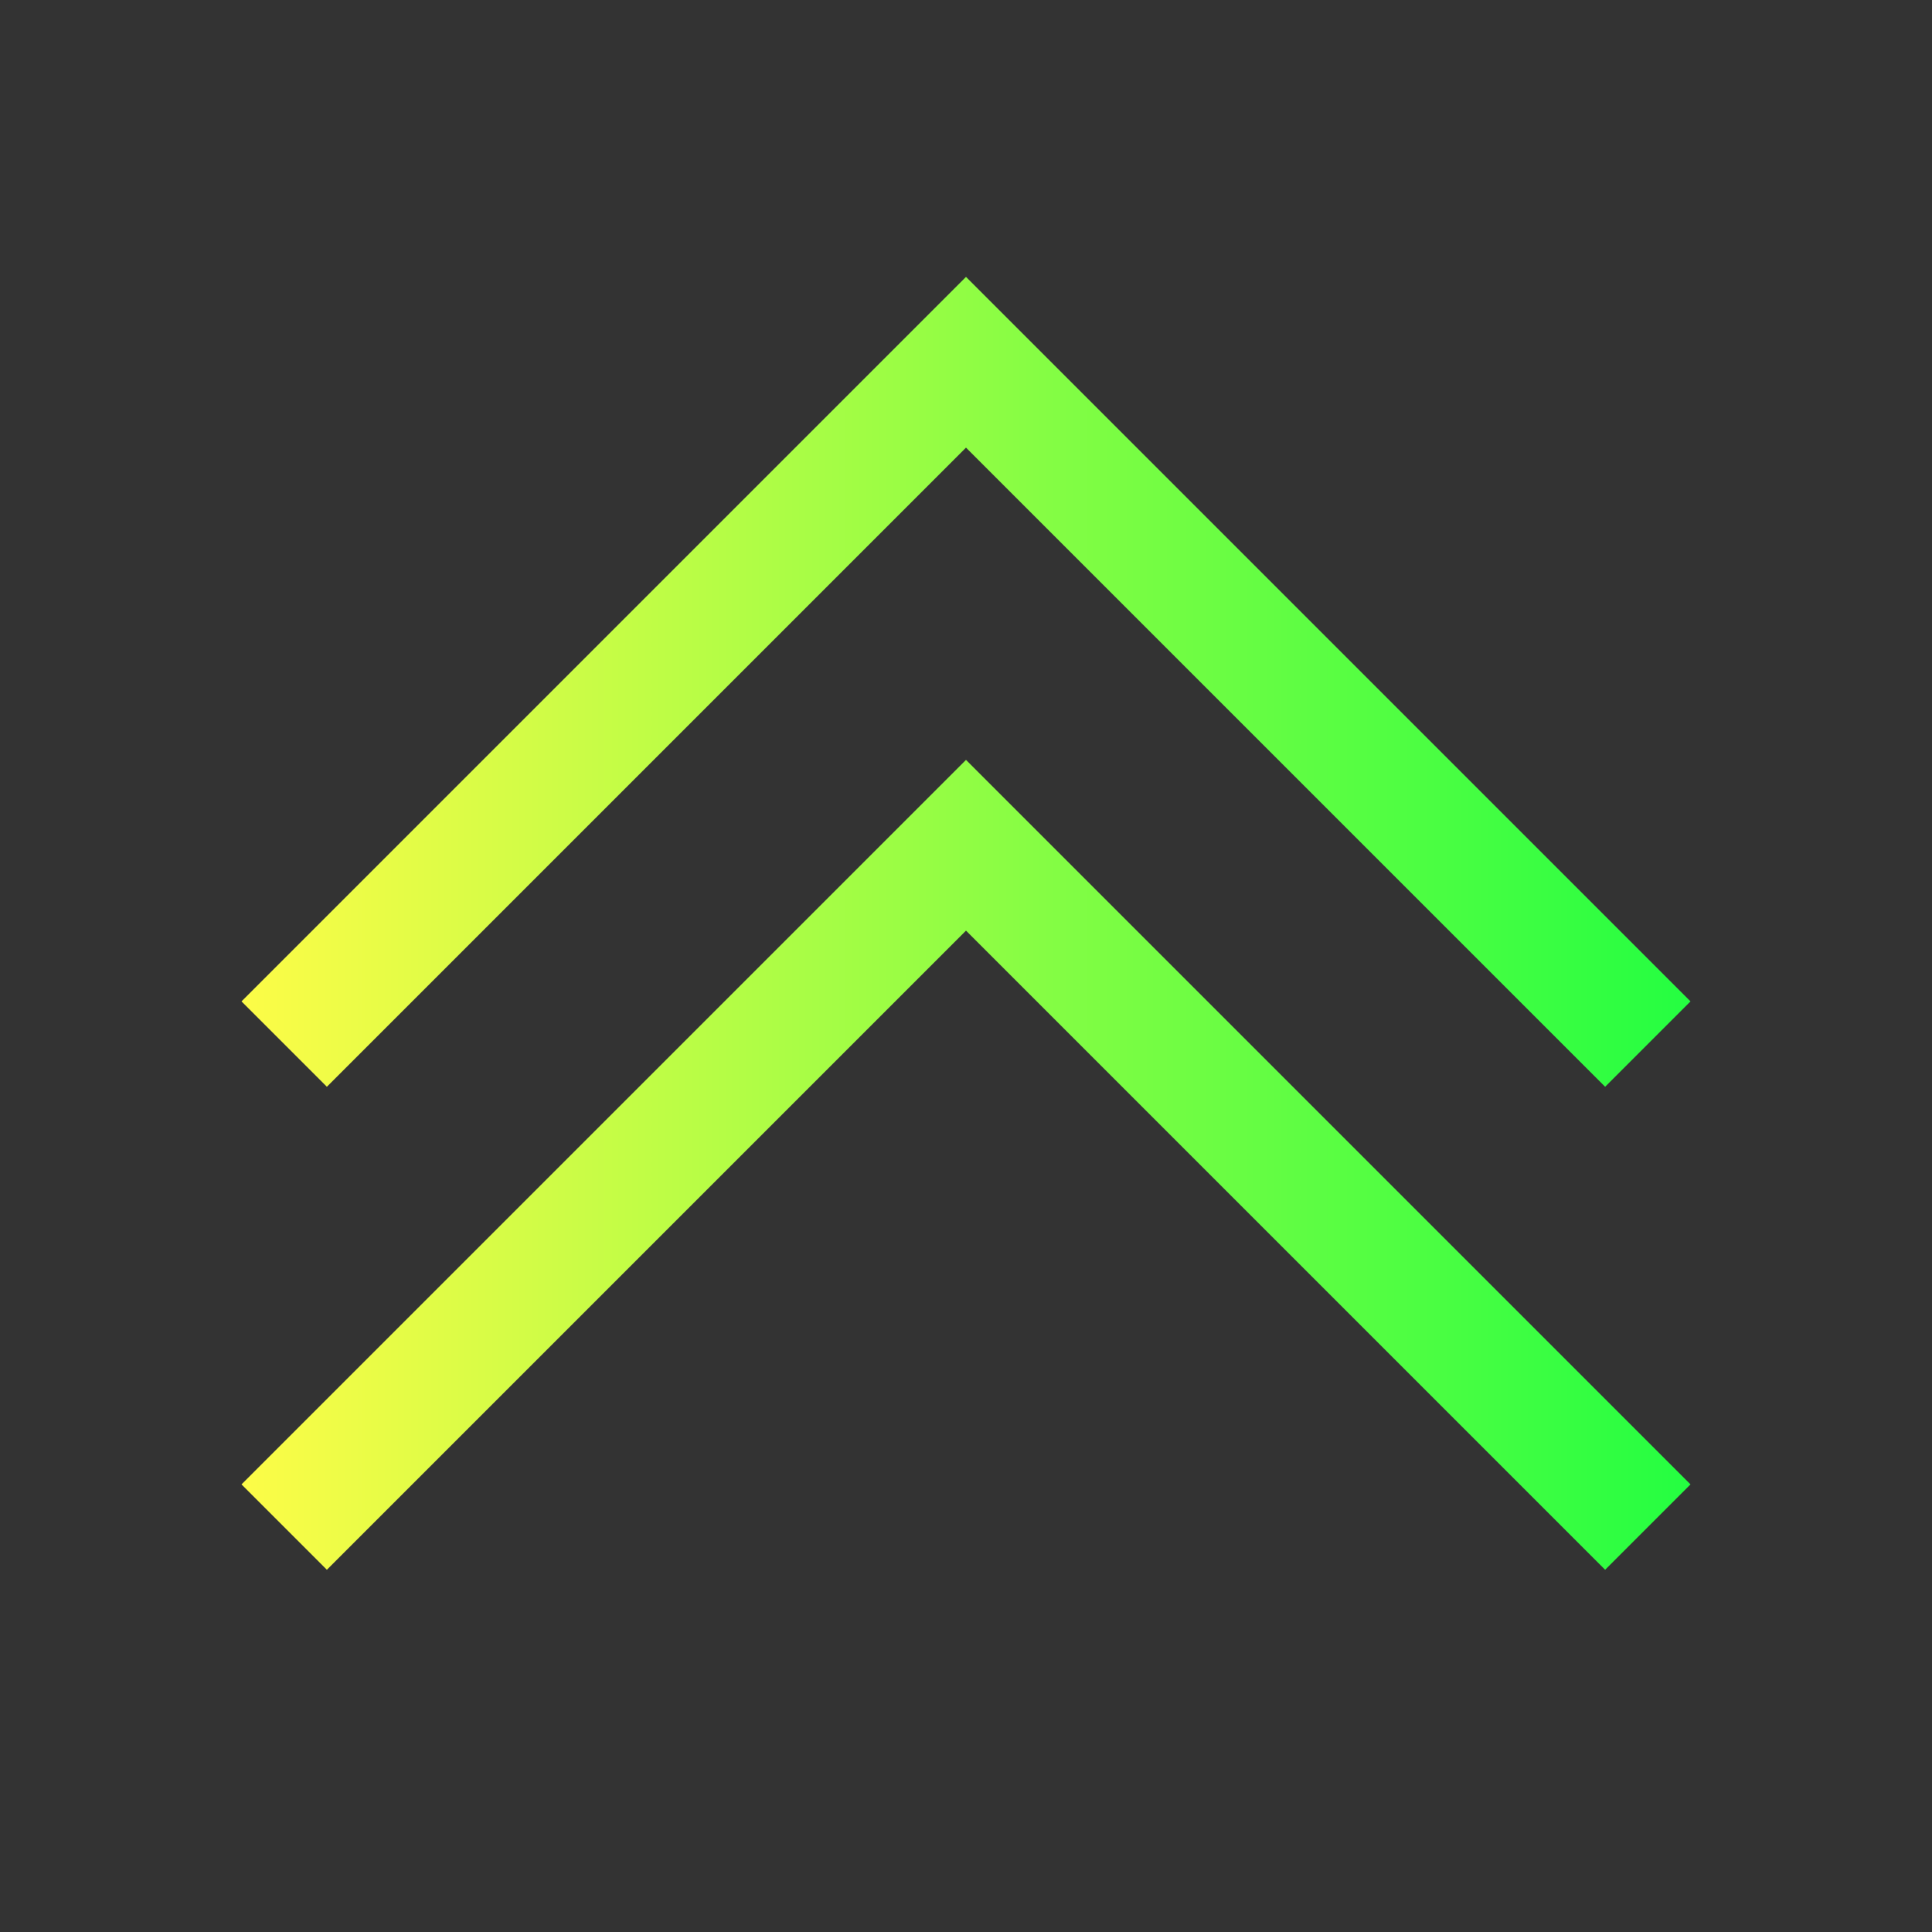 <svg width="16" height="16" viewBox="0 0 16 16" fill="none" xmlns="http://www.w3.org/2000/svg">
<rect x="0" y="0" width="16" height="16" fill="#333333" stroke="none"/>
<path d="M8 6.293L2 12.293L2.707 13L8 7.707L13.293 13L14 12.293L8 6.293Z" fill="url(#paint0_linear_10_10036)"/>
<path d="M8 2.293L2 8.293L2.707 9L8 3.707L13.293 9L14 8.293L8 2.293Z" fill="url(#paint1_linear_10_10036)"/>
<defs>
<linearGradient id="paint0_linear_10_10036" x1="2" y1="9.646" x2="14" y2="9.646" gradientUnits="userSpaceOnUse">
<stop stop-color="#FDFC47"/>
<stop offset="1" stop-color="#24FE41"/>
</linearGradient>
<linearGradient id="paint1_linear_10_10036" x1="2" y1="5.646" x2="14" y2="5.646" gradientUnits="userSpaceOnUse">
<stop stop-color="#FDFC47"/>
<stop offset="1" stop-color="#24FE41"/>
</linearGradient>
</defs>
</svg>
